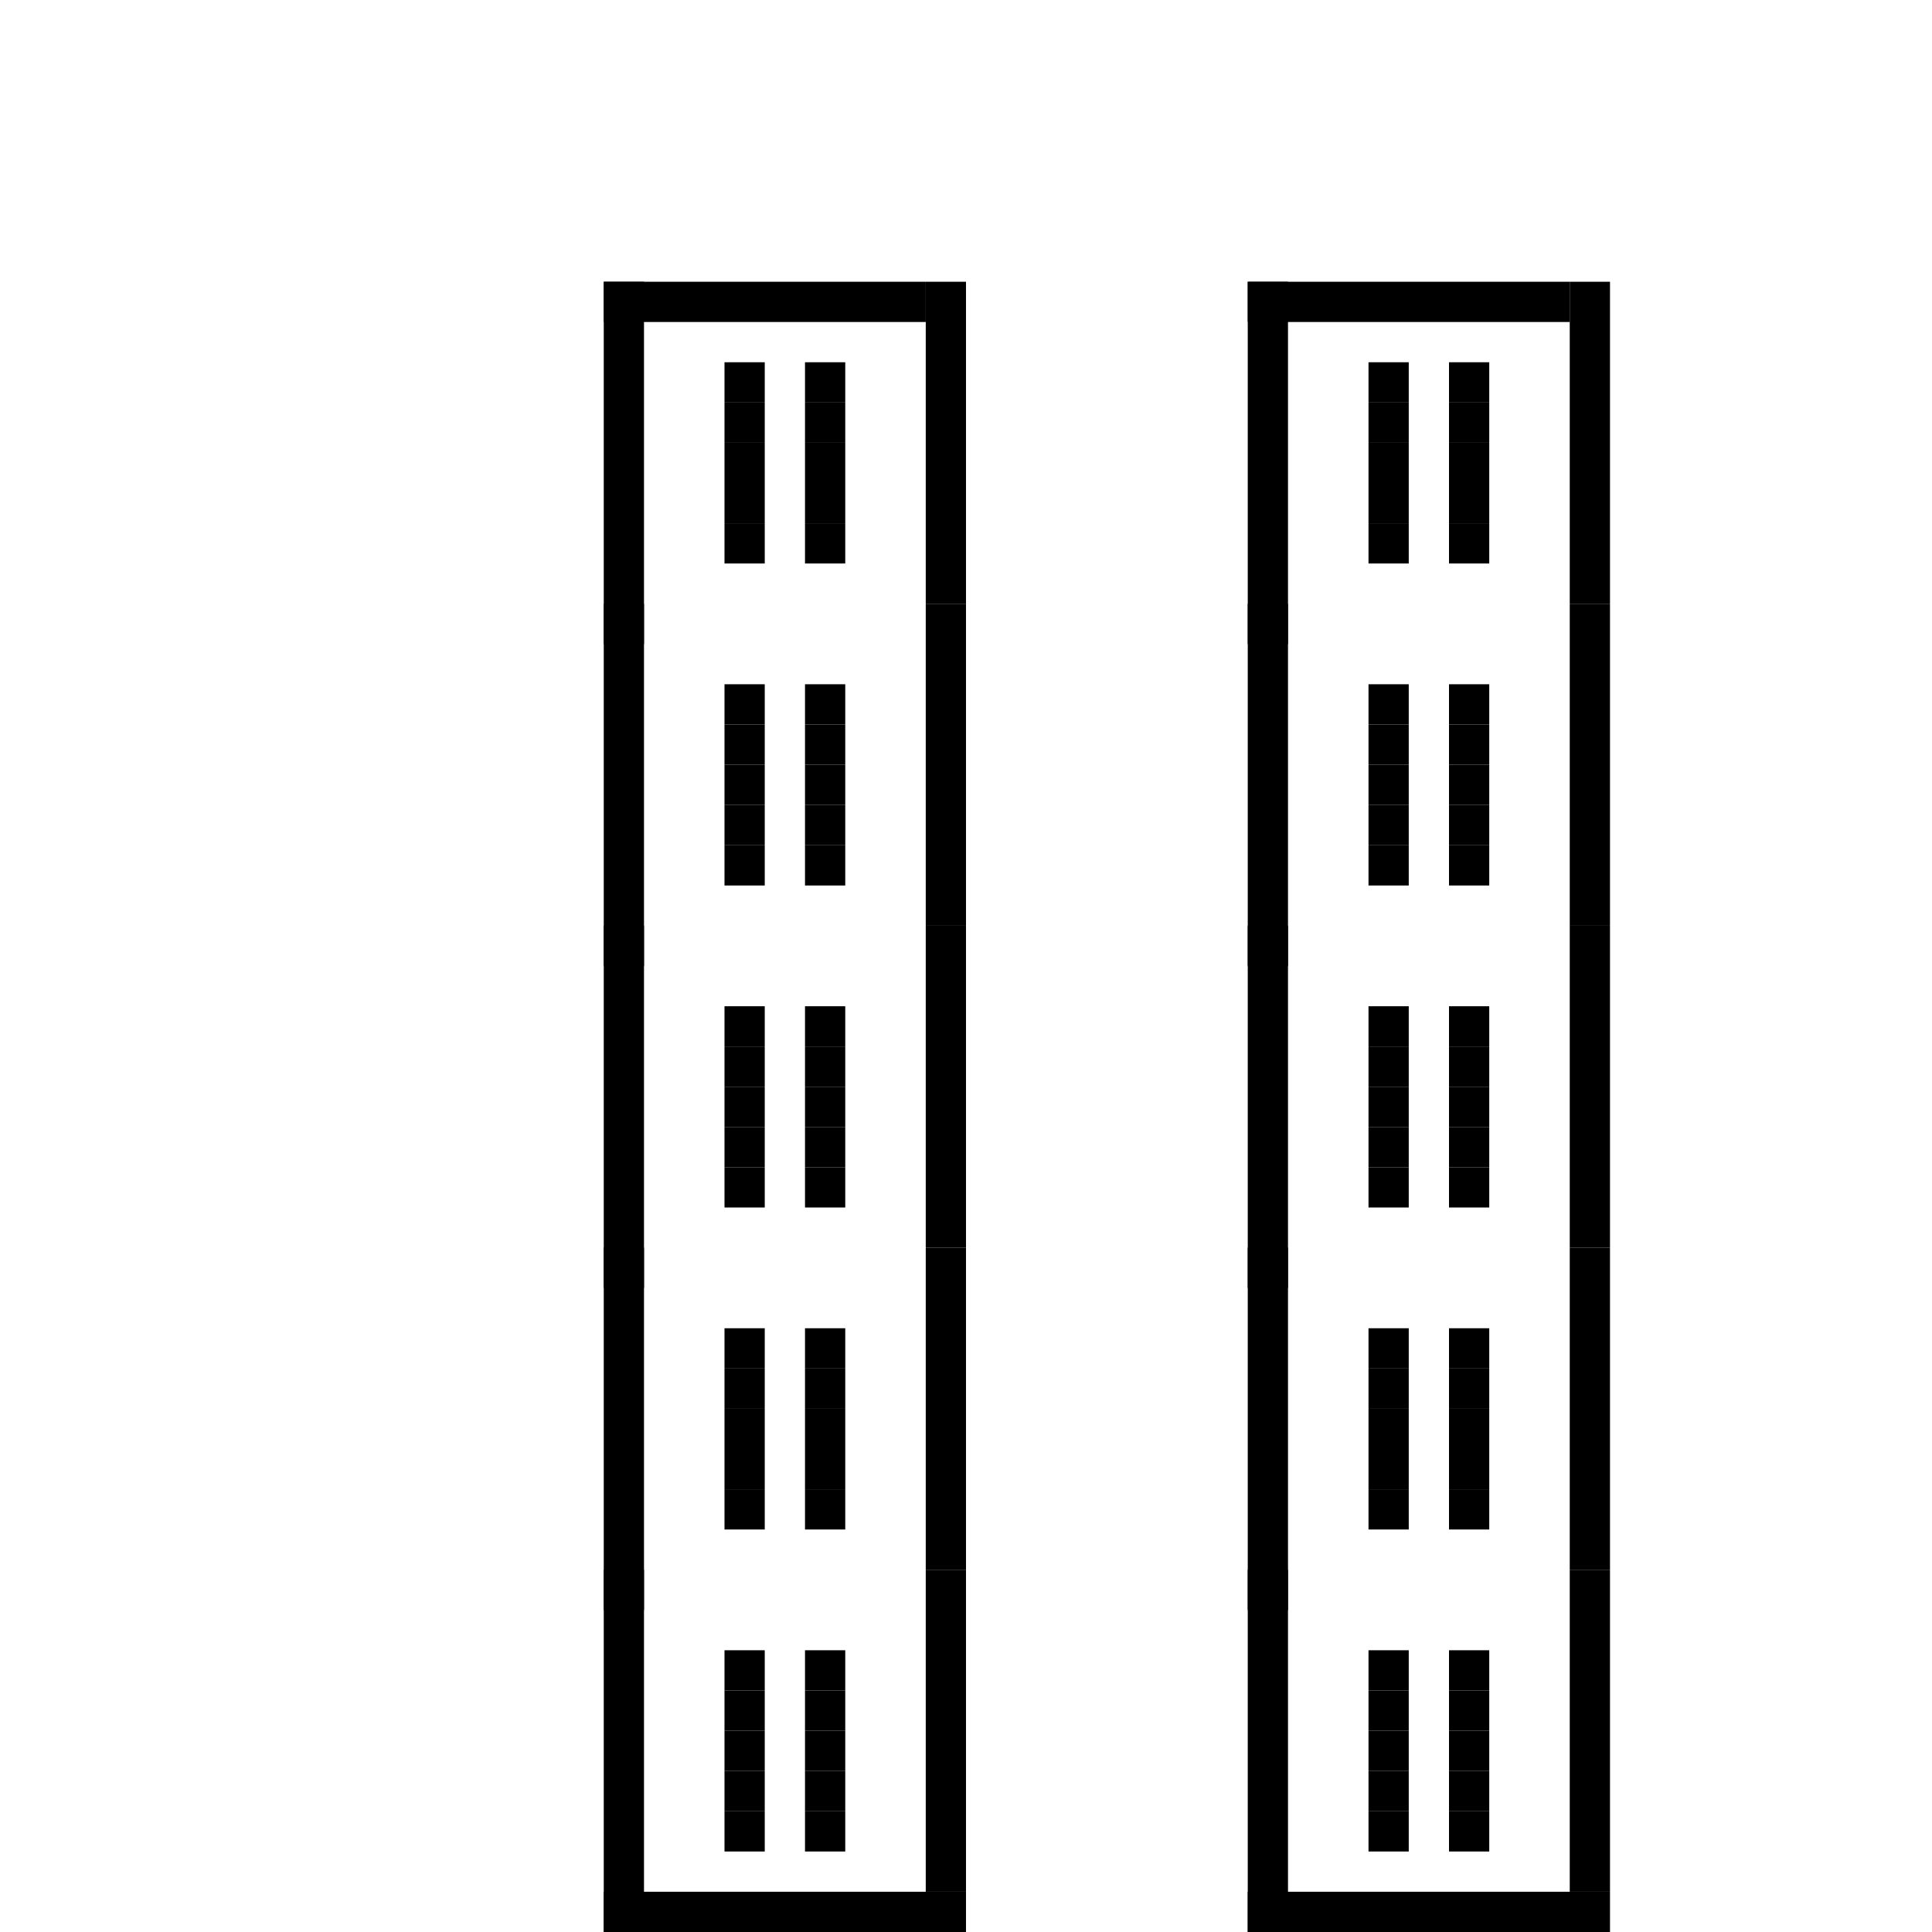 <?xml version="1.0" encoding="utf-8"?><svg xmlns="http://www.w3.org/2000/svg" xmlns:xlink="http://www.w3.org/1999/xlink" width="48" height="48"><rect x="15" y="7" width="1" height="9" /><rect x="23" y="7" width="1" height="8" /><rect x="15" y="7" width="8" height="1" /><rect x="18" y="9" width="1" height="1" /><rect x="20" y="9" width="1" height="1" /><rect x="18" y="10" width="1" height="1" /><rect x="20" y="10" width="1" height="1" /><rect x="18" y="11" width="1" height="1" /><rect x="20" y="11" width="1" height="1" /><rect x="18" y="12" width="1" height="1" /><rect x="20" y="12" width="1" height="1" /><rect x="18" y="13" width="1" height="1" /><rect x="20" y="13" width="1" height="1" /><rect x="31" y="7" width="1" height="9" /><rect x="39" y="7" width="1" height="8" /><rect x="31" y="7" width="8" height="1" /><rect x="34" y="9" width="1" height="1" /><rect x="36" y="9" width="1" height="1" /><rect x="34" y="10" width="1" height="1" /><rect x="36" y="10" width="1" height="1" /><rect x="34" y="11" width="1" height="1" /><rect x="36" y="11" width="1" height="1" /><rect x="34" y="12" width="1" height="1" /><rect x="36" y="12" width="1" height="1" /><rect x="34" y="13" width="1" height="1" /><rect x="36" y="13" width="1" height="1" /><rect x="15" y="15" width="1" height="9" /><rect x="23" y="15" width="1" height="8" /><rect x="18" y="17" width="1" height="1" /><rect x="20" y="17" width="1" height="1" /><rect x="18" y="18" width="1" height="1" /><rect x="20" y="18" width="1" height="1" /><rect x="18" y="19" width="1" height="1" /><rect x="20" y="19" width="1" height="1" /><rect x="18" y="20" width="1" height="1" /><rect x="20" y="20" width="1" height="1" /><rect x="18" y="21" width="1" height="1" /><rect x="20" y="21" width="1" height="1" /><rect x="31" y="15" width="1" height="9" /><rect x="39" y="15" width="1" height="8" /><rect x="34" y="17" width="1" height="1" /><rect x="36" y="17" width="1" height="1" /><rect x="34" y="18" width="1" height="1" /><rect x="36" y="18" width="1" height="1" /><rect x="34" y="19" width="1" height="1" /><rect x="36" y="19" width="1" height="1" /><rect x="34" y="20" width="1" height="1" /><rect x="36" y="20" width="1" height="1" /><rect x="34" y="21" width="1" height="1" /><rect x="36" y="21" width="1" height="1" /><rect x="15" y="23" width="1" height="9" /><rect x="23" y="23" width="1" height="8" /><rect x="18" y="25" width="1" height="1" /><rect x="20" y="25" width="1" height="1" /><rect x="18" y="26" width="1" height="1" /><rect x="20" y="26" width="1" height="1" /><rect x="18" y="27" width="1" height="1" /><rect x="20" y="27" width="1" height="1" /><rect x="18" y="28" width="1" height="1" /><rect x="20" y="28" width="1" height="1" /><rect x="18" y="29" width="1" height="1" /><rect x="20" y="29" width="1" height="1" /><rect x="31" y="23" width="1" height="9" /><rect x="39" y="23" width="1" height="8" /><rect x="34" y="25" width="1" height="1" /><rect x="36" y="25" width="1" height="1" /><rect x="34" y="26" width="1" height="1" /><rect x="36" y="26" width="1" height="1" /><rect x="34" y="27" width="1" height="1" /><rect x="36" y="27" width="1" height="1" /><rect x="34" y="28" width="1" height="1" /><rect x="36" y="28" width="1" height="1" /><rect x="34" y="29" width="1" height="1" /><rect x="36" y="29" width="1" height="1" /><rect x="15" y="31" width="1" height="9" /><rect x="23" y="31" width="1" height="8" /><rect x="18" y="33" width="1" height="1" /><rect x="20" y="33" width="1" height="1" /><rect x="18" y="34" width="1" height="1" /><rect x="20" y="34" width="1" height="1" /><rect x="18" y="35" width="1" height="1" /><rect x="20" y="35" width="1" height="1" /><rect x="18" y="36" width="1" height="1" /><rect x="20" y="36" width="1" height="1" /><rect x="18" y="37" width="1" height="1" /><rect x="20" y="37" width="1" height="1" /><rect x="31" y="31" width="1" height="9" /><rect x="39" y="31" width="1" height="8" /><rect x="34" y="33" width="1" height="1" /><rect x="36" y="33" width="1" height="1" /><rect x="34" y="34" width="1" height="1" /><rect x="36" y="34" width="1" height="1" /><rect x="34" y="35" width="1" height="1" /><rect x="36" y="35" width="1" height="1" /><rect x="34" y="36" width="1" height="1" /><rect x="36" y="36" width="1" height="1" /><rect x="34" y="37" width="1" height="1" /><rect x="36" y="37" width="1" height="1" /><rect x="15" y="39" width="1" height="9" /><rect x="23" y="39" width="1" height="8" /><rect x="15" y="47" width="9" height="1" /><rect x="18" y="41" width="1" height="1" /><rect x="20" y="41" width="1" height="1" /><rect x="18" y="42" width="1" height="1" /><rect x="20" y="42" width="1" height="1" /><rect x="18" y="43" width="1" height="1" /><rect x="20" y="43" width="1" height="1" /><rect x="18" y="44" width="1" height="1" /><rect x="20" y="44" width="1" height="1" /><rect x="18" y="45" width="1" height="1" /><rect x="20" y="45" width="1" height="1" /><rect x="31" y="39" width="1" height="9" /><rect x="39" y="39" width="1" height="8" /><rect x="31" y="47" width="9" height="1" /><rect x="34" y="41" width="1" height="1" /><rect x="36" y="41" width="1" height="1" /><rect x="34" y="42" width="1" height="1" /><rect x="36" y="42" width="1" height="1" /><rect x="34" y="43" width="1" height="1" /><rect x="36" y="43" width="1" height="1" /><rect x="34" y="44" width="1" height="1" /><rect x="36" y="44" width="1" height="1" /><rect x="34" y="45" width="1" height="1" /><rect x="36" y="45" width="1" height="1" /></svg>
